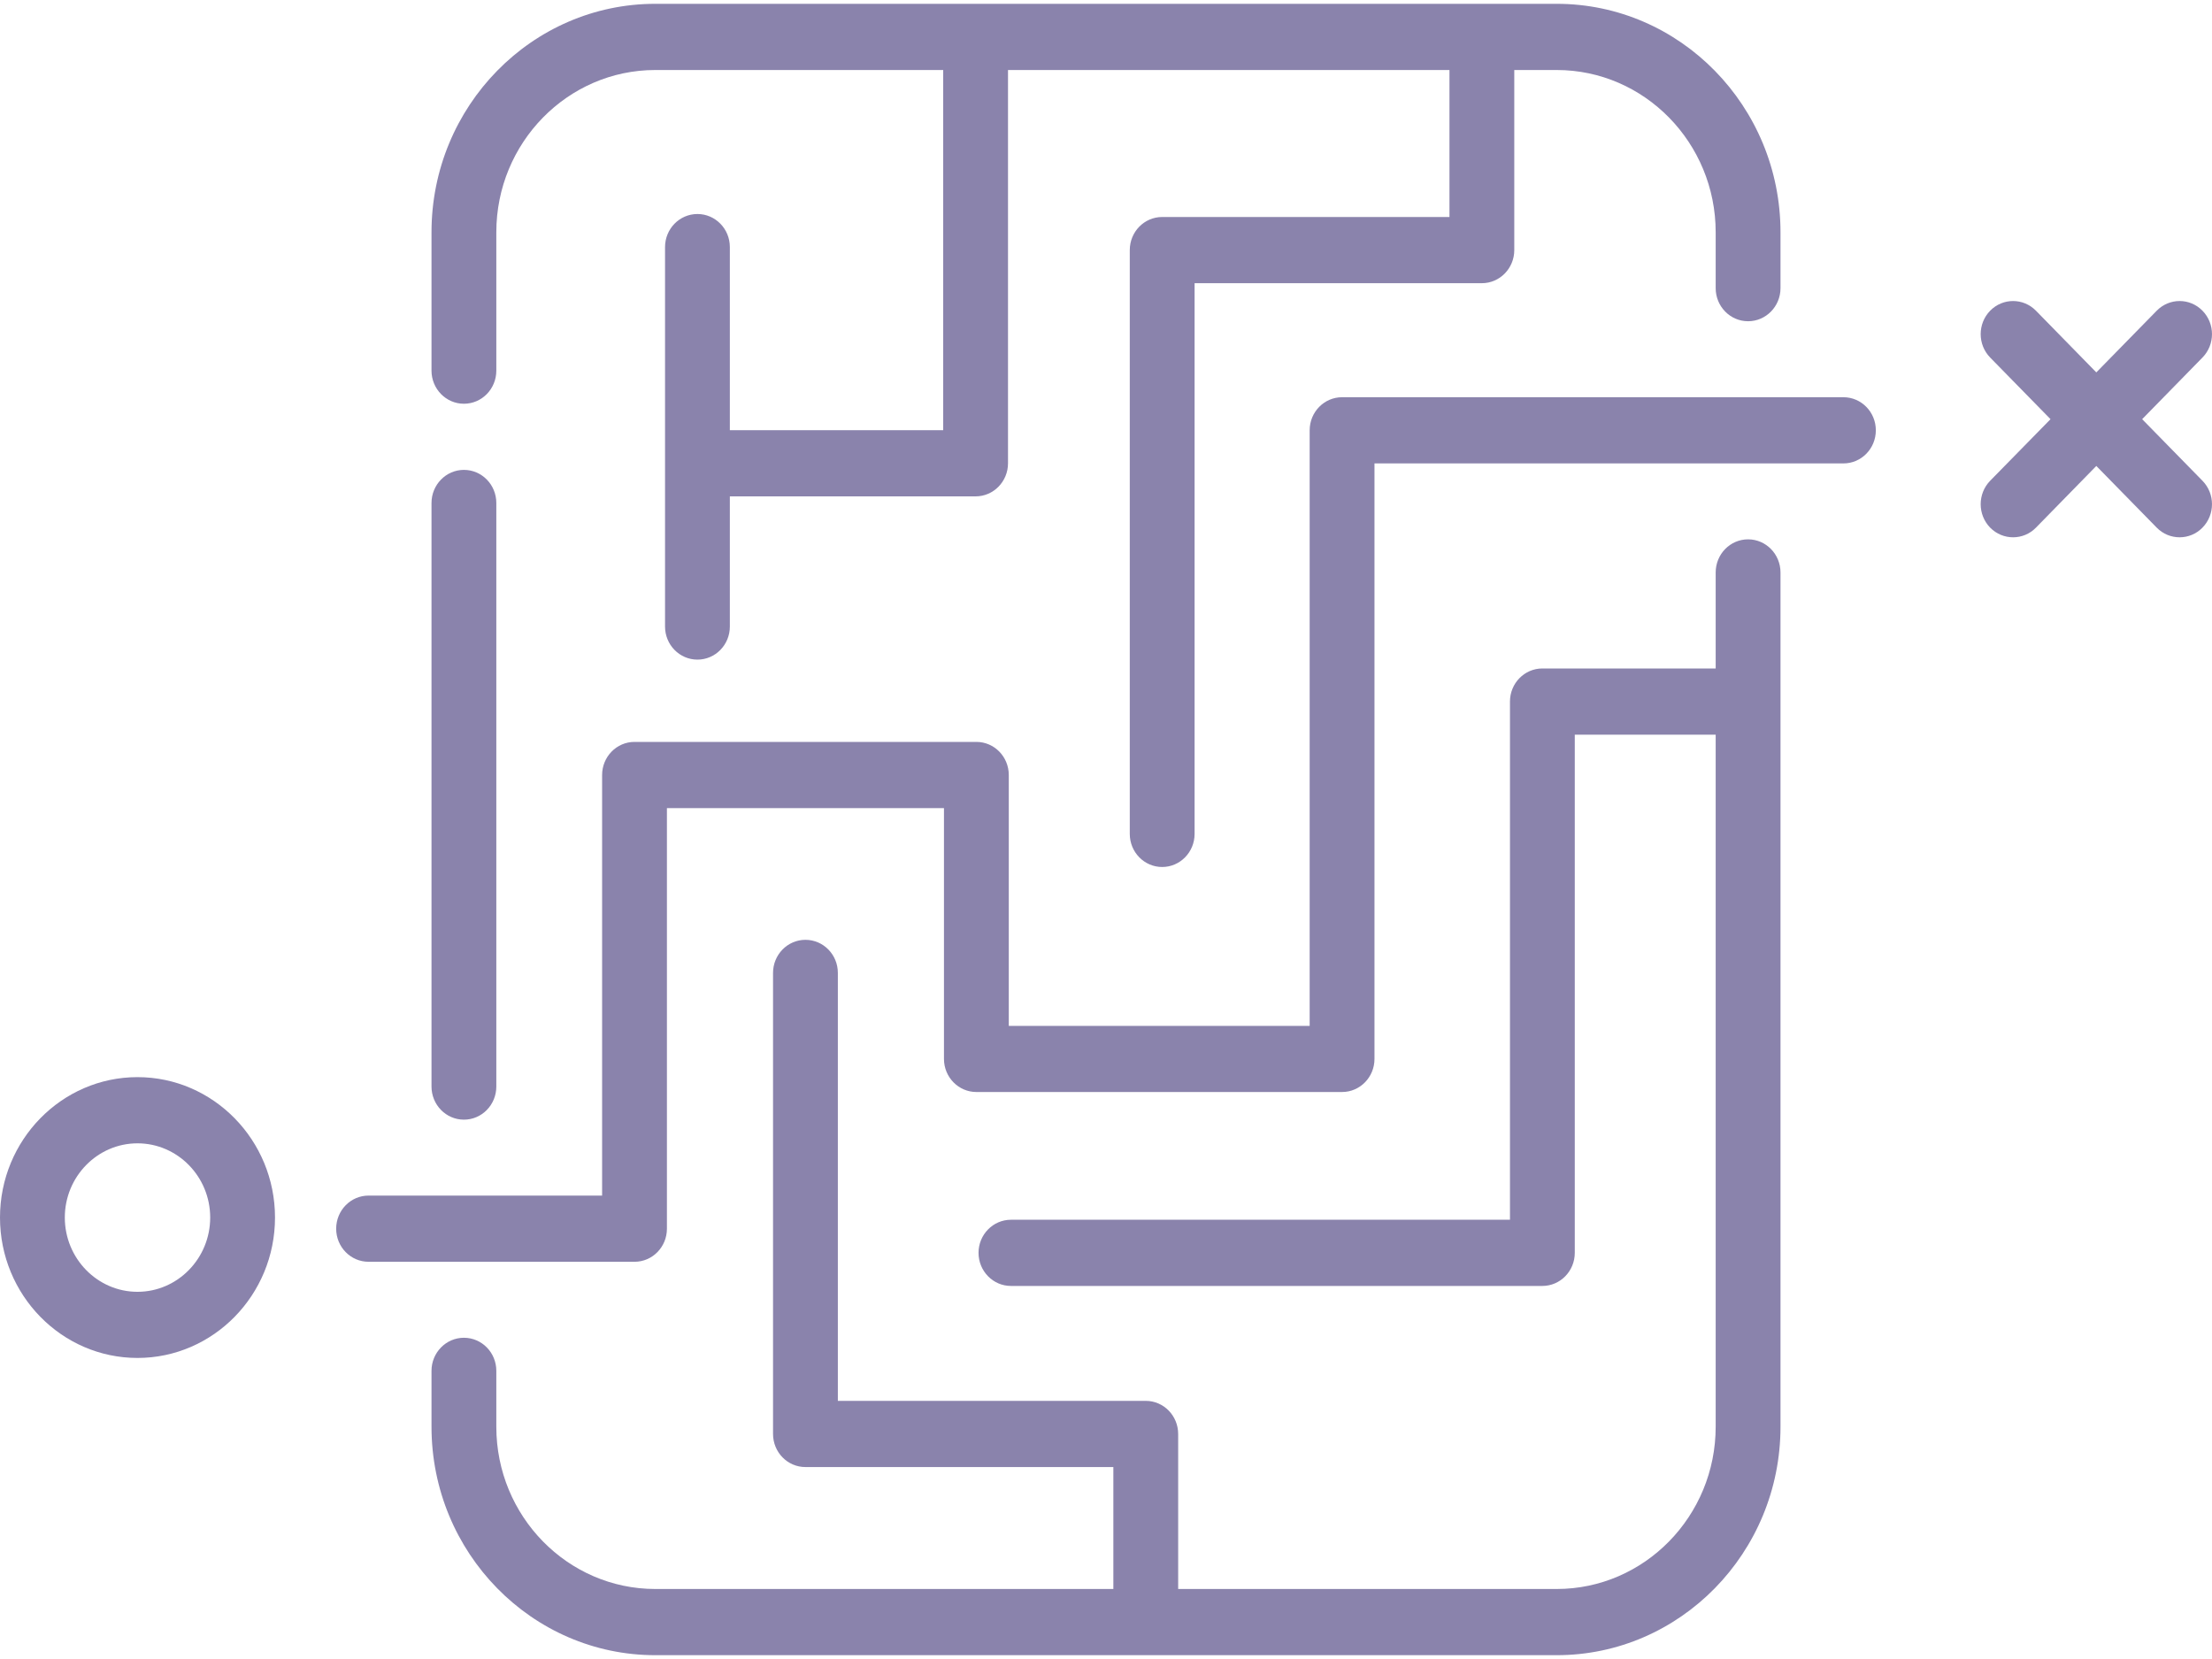 <?xml version="1.0" encoding="UTF-8"?>
<svg width="40px" height="30px" viewBox="0 0 40 30" version="1.1" xmlns="http://www.w3.org/2000/svg" xmlns:xlink="http://www.w3.org/1999/xlink">
    <!-- Generator: Sketch 51.2 (57519) - http://www.bohemiancoding.com/sketch -->
    <title>Home</title>
    <desc>Created with Sketch.</desc>
    <defs></defs>
    <g id="admin" stroke="none" stroke-width="1" fill="none" fill-rule="evenodd">
        <g id="Artboard" transform="translate(-197, -118)" fill="#8A83AC" fill-rule="nonzero">
            <g id="Home" transform="translate(197, 118)">
                <path d="M8.389,7.301 C8.713,7.301 8.975,7.033 8.975,6.702 L8.975,4.2 C8.975,2.582 10.265,1.266 11.85,1.266 L17.056,1.266 L17.056,7.779 L13.198,7.779 L13.198,4.468 C13.198,4.138 12.936,3.87 12.612,3.87 C12.288,3.87 12.026,4.138 12.026,4.468 L12.026,11.33 C12.026,11.66 12.288,11.928 12.612,11.928 C12.936,11.928 13.198,11.66 13.198,11.33 L13.198,8.976 L17.642,8.976 C17.965,8.976 18.228,8.708 18.228,8.378 L18.228,1.266 L26.211,1.266 L26.211,3.924 L21.016,3.924 C20.692,3.924 20.43,4.192 20.43,4.522 L20.43,15.08 C20.43,15.41 20.692,15.678 21.016,15.678 C21.339,15.678 21.602,15.41 21.602,15.08 L21.602,5.121 L26.797,5.121 C27.12,5.121 27.383,4.853 27.383,4.522 L27.383,1.266 L28.15,1.266 C29.735,1.266 31.025,2.582 31.025,4.2 L31.025,5.211 C31.025,5.541 31.287,5.809 31.611,5.809 C31.934,5.809 32.197,5.541 32.197,5.211 L32.197,4.2 C32.197,1.922 30.381,0.069 28.15,0.069 L11.85,0.069 C9.619,0.069 7.803,1.922 7.803,4.2 L7.803,6.702 C7.803,7.033 8.066,7.301 8.389,7.301 Z" id="Shape"></path>
                <path d="M8.389,20.247 C8.713,20.247 8.975,19.979 8.975,19.648 L8.975,9.096 C8.975,8.765 8.713,8.497 8.389,8.497 C8.066,8.497 7.803,8.765 7.803,9.096 L7.803,19.648 C7.803,19.979 8.066,20.247 8.389,20.247 Z" id="Shape"></path>
                <path d="M31.611,9.753 C31.287,9.753 31.025,10.021 31.025,10.352 L31.025,12.088 L27.891,12.088 C27.567,12.088 27.305,12.356 27.305,12.686 L27.305,22.057 L18.281,22.057 C17.958,22.057 17.695,22.325 17.695,22.655 C17.695,22.986 17.958,23.254 18.281,23.254 L27.891,23.254 C28.214,23.254 28.477,22.986 28.477,22.655 L28.477,13.285 L31.025,13.285 L31.025,25.8 C31.025,27.418 29.735,28.734 28.15,28.734 L21.305,28.734 L21.305,25.931 C21.305,25.6 21.042,25.332 20.719,25.332 L15.151,25.332 L15.151,17.593 C15.151,17.263 14.889,16.995 14.565,16.995 C14.241,16.995 13.979,17.263 13.979,17.593 L13.979,25.931 C13.979,26.261 14.241,26.529 14.565,26.529 L20.133,26.529 L20.133,28.734 L11.85,28.734 C10.265,28.734 8.975,27.418 8.975,25.8 L8.975,24.789 C8.975,24.459 8.713,24.191 8.389,24.191 C8.066,24.191 7.803,24.459 7.803,24.789 L7.803,25.8 C7.803,28.078 9.619,29.931 11.85,29.931 L28.15,29.931 C30.381,29.931 32.197,28.078 32.197,25.8 L32.197,10.352 C32.197,10.021 31.934,9.753 31.611,9.753 Z" id="Shape"></path>
                <path d="M2.486,19.478 C1.115,19.478 0,20.617 0,22.017 C0,23.417 1.115,24.556 2.486,24.556 C3.857,24.556 4.973,23.417 4.973,22.017 C4.973,20.617 3.857,19.478 2.486,19.478 Z M2.486,23.36 C1.762,23.36 1.172,22.757 1.172,22.017 C1.172,21.277 1.762,20.675 2.486,20.675 C3.211,20.675 3.801,21.277 3.801,22.017 C3.801,22.757 3.211,23.36 2.486,23.36 Z" id="Shape"></path>
                <path d="M38.737,7.58 L39.828,6.465 C40.057,6.231 40.057,5.853 39.828,5.619 C39.6,5.385 39.229,5.385 39,5.619 L37.908,6.734 L36.817,5.619 C36.588,5.385 36.217,5.385 35.988,5.619 C35.76,5.853 35.76,6.231 35.988,6.465 L37.08,7.58 L35.988,8.694 C35.76,8.928 35.76,9.307 35.988,9.541 C36.103,9.658 36.253,9.716 36.403,9.716 C36.553,9.716 36.703,9.658 36.817,9.541 L37.908,8.426 L39,9.541 C39.114,9.658 39.264,9.716 39.414,9.716 C39.564,9.716 39.714,9.658 39.828,9.541 C40.057,9.307 40.057,8.928 39.828,8.694 L38.737,7.58 Z" id="Shape"></path>
                <path d="M33.335,7.183 L24.269,7.183 C23.945,7.183 23.683,7.451 23.683,7.781 L23.683,18.551 L18.242,18.551 L18.242,14.015 C18.242,13.684 17.98,13.416 17.656,13.416 L11.474,13.416 C11.15,13.416 10.888,13.684 10.888,14.015 L10.888,21.62 L6.665,21.62 C6.341,21.62 6.079,21.888 6.079,22.219 C6.079,22.549 6.341,22.817 6.665,22.817 L11.474,22.817 C11.798,22.817 12.06,22.549 12.06,22.219 L12.06,14.613 L17.07,14.613 L17.07,19.149 C17.07,19.479 17.333,19.747 17.656,19.747 L24.269,19.747 C24.592,19.747 24.855,19.479 24.855,19.149 L24.855,8.38 L33.335,8.38 C33.659,8.38 33.921,8.112 33.921,7.781 C33.921,7.451 33.659,7.183 33.335,7.183 Z" id="Shape"></path>
            </g>
        </g>
    </g>
</svg>